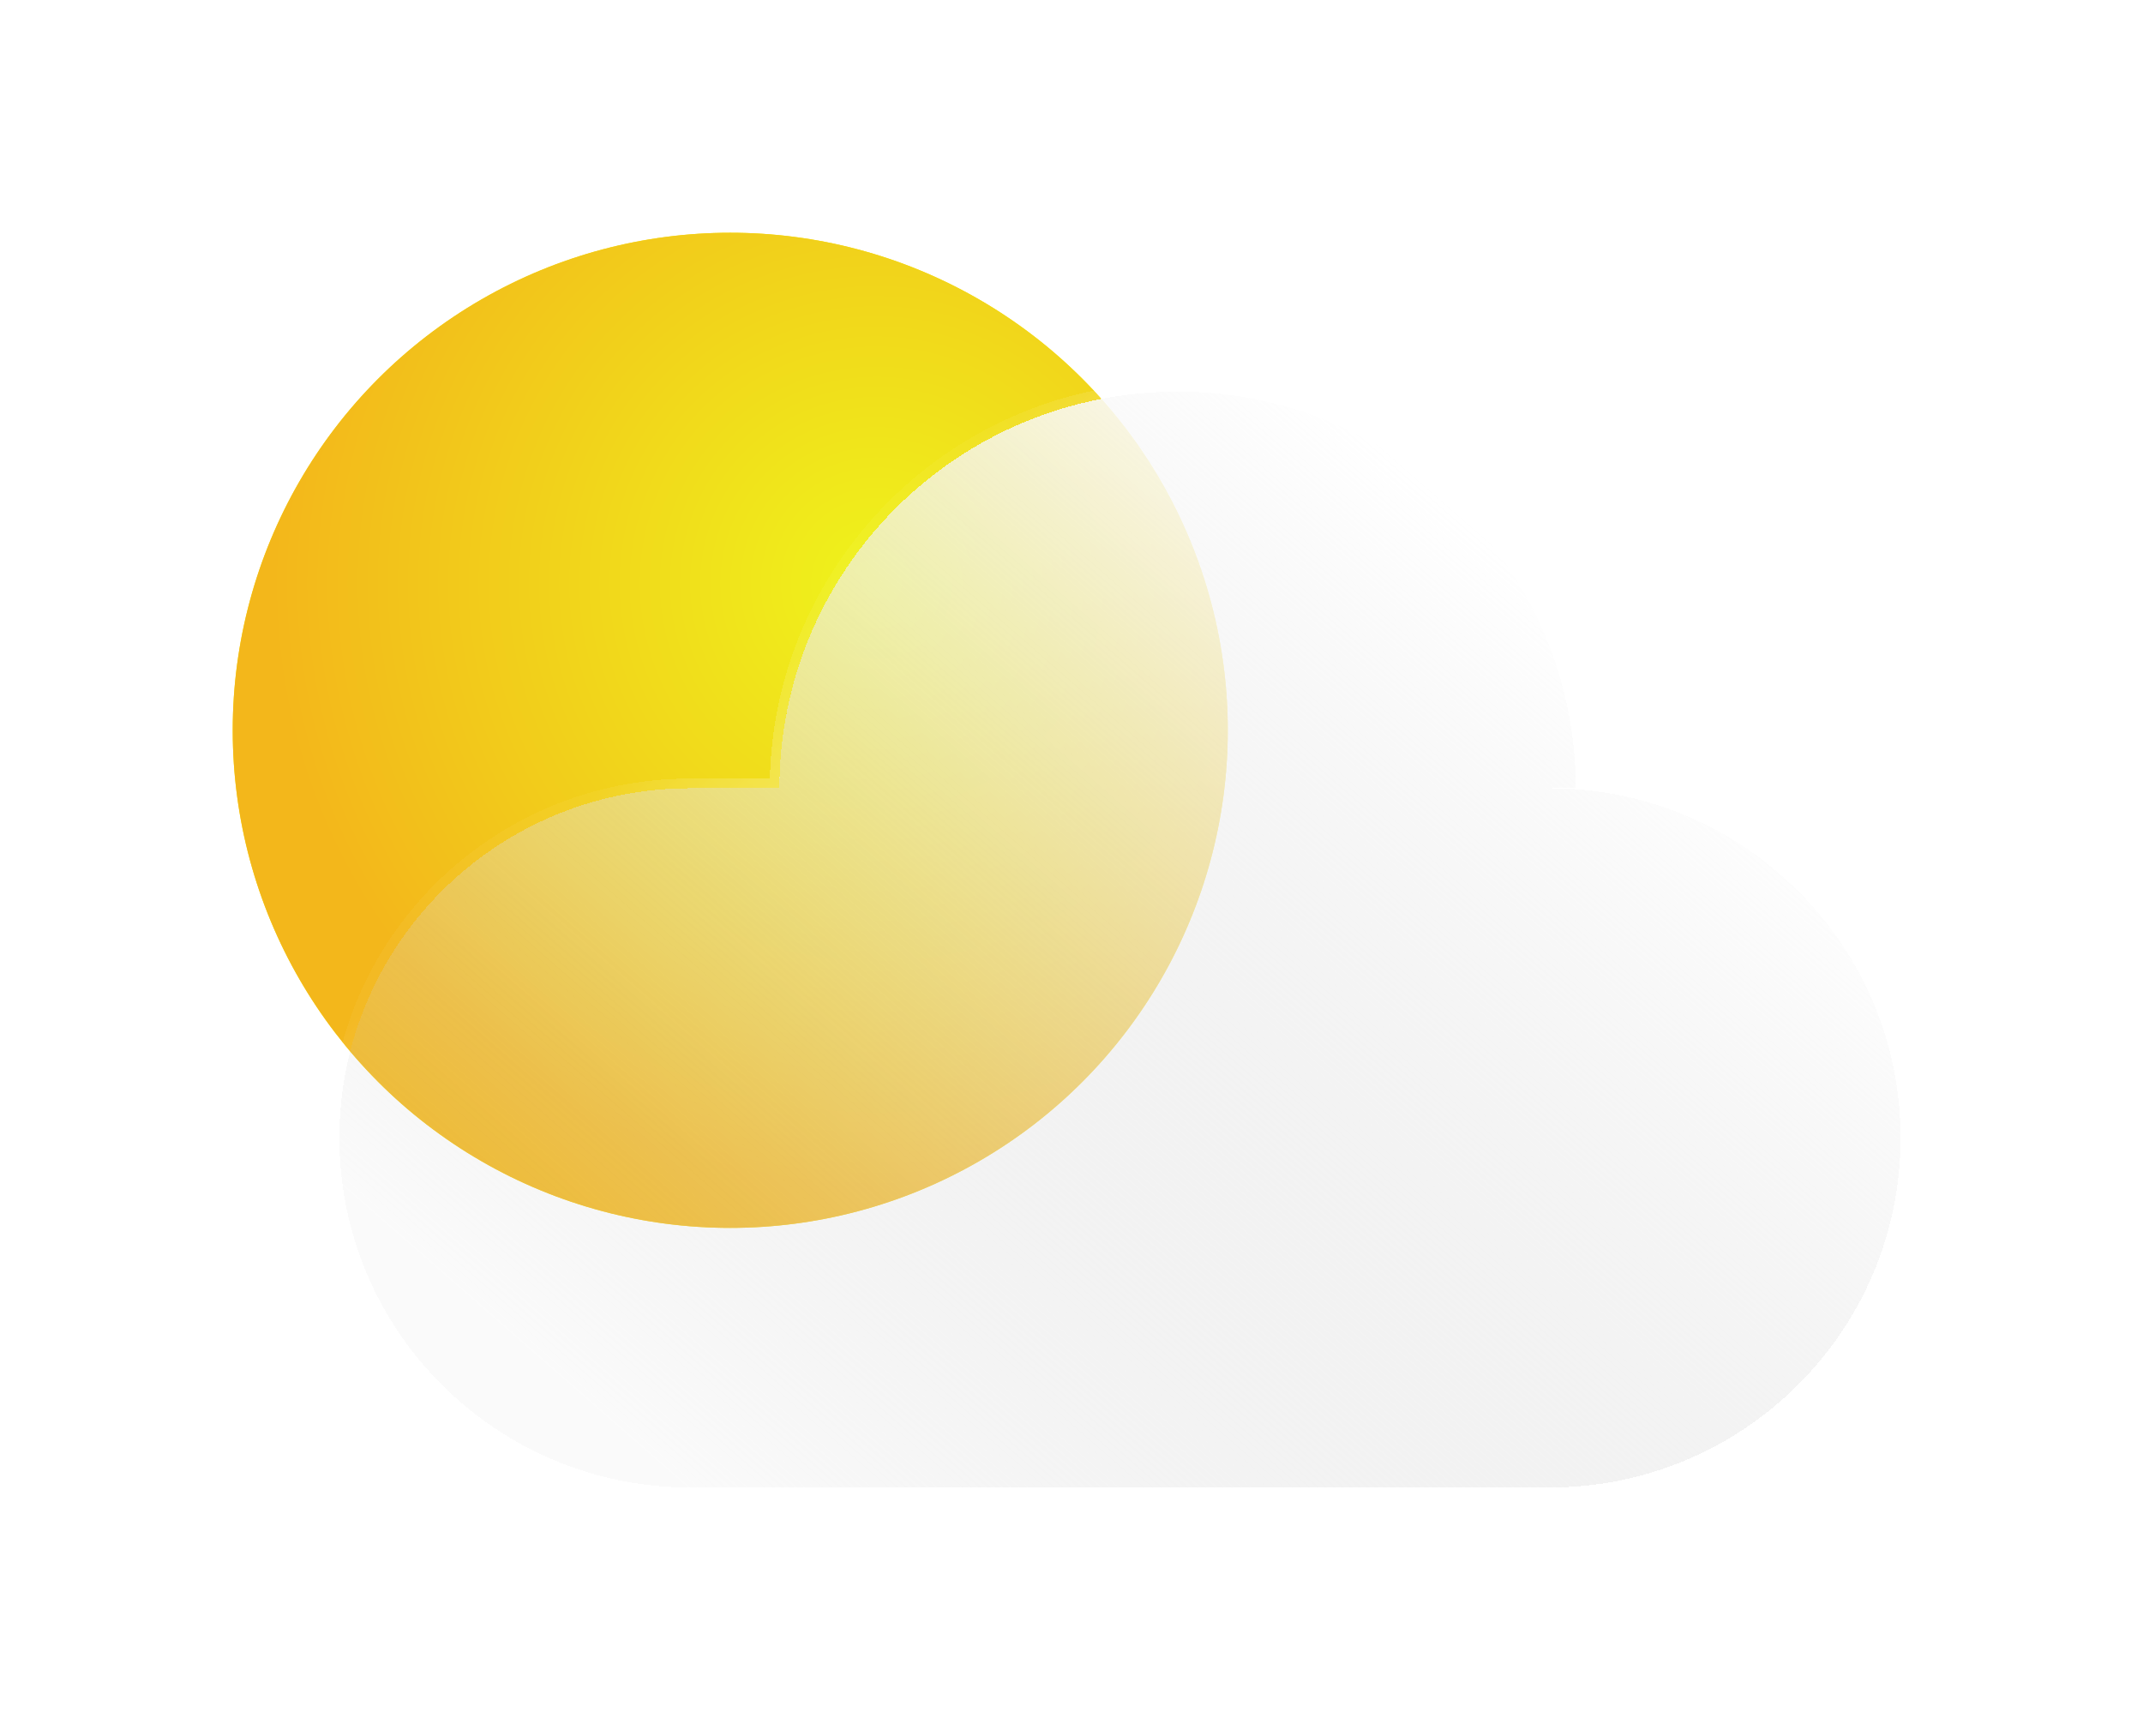 <svg width="221" height="179" viewBox="0 0 221 179" fill="none" xmlns="http://www.w3.org/2000/svg">
<g filter="url(#filter0_f_86_14)">
<circle cx="75.308" cy="75.308" r="51.308" fill="#FFE600"/>
</g>
<circle cx="75.308" cy="75.308" r="51.308" fill="url(#paint0_radial_86_14)"/>
<g filter="url(#filter1_d_86_14)">
<path d="M35 113.332C35 93.421 51.206 77.28 71.198 77.28H159.802C179.794 77.28 196 93.421 196 113.332C196 133.243 179.794 149.385 159.802 149.385H71.198C51.206 149.385 35 133.243 35 113.332Z" fill="url(#paint1_linear_86_14)" shape-rendering="crispEdges"/>
<path d="M162.503 77.28C121.443 77.28 144.12 77.28 121.443 77.28C98.766 77.28 121.443 77.28 80.382 77.28C80.382 54.694 98.766 36.385 121.443 36.385C144.12 36.385 162.503 54.694 162.503 77.28Z" fill="url(#paint2_linear_86_14)" shape-rendering="crispEdges"/>
<path d="M163.002 76.917C162.806 54.22 144.273 35.885 121.443 35.885C98.659 35.885 80.154 54.146 79.885 76.78H71.198C50.932 76.78 34.5 93.143 34.5 113.332C34.5 133.521 50.932 149.885 71.198 149.885H159.802C180.068 149.885 196.5 133.521 196.5 113.332C196.5 94.217 181.77 78.532 163.002 76.917Z" stroke="url(#paint3_linear_86_14)" shape-rendering="crispEdges"/>
</g>
<defs>
<filter id="filter0_f_86_14" x="0" y="0" width="150.615" height="150.615" filterUnits="userSpaceOnUse" color-interpolation-filters="sRGB">
<feFlood flood-opacity="0" result="BackgroundImageFix"/>
<feBlend mode="normal" in="SourceGraphic" in2="BackgroundImageFix" result="shape"/>
<feGaussianBlur stdDeviation="12" result="effect1_foregroundBlur_86_14"/>
</filter>
<filter id="filter1_d_86_14" x="10" y="15.385" width="211" height="163" filterUnits="userSpaceOnUse" color-interpolation-filters="sRGB">
<feFlood flood-opacity="0" result="BackgroundImageFix"/>
<feColorMatrix in="SourceAlpha" type="matrix" values="0 0 0 0 0 0 0 0 0 0 0 0 0 0 0 0 0 0 127 0" result="hardAlpha"/>
<feOffset dy="4"/>
<feGaussianBlur stdDeviation="12"/>
<feComposite in2="hardAlpha" operator="out"/>
<feColorMatrix type="matrix" values="0 0 0 0 0 0 0 0 0 0 0 0 0 0 0 0 0 0 0.25 0"/>
<feBlend mode="normal" in2="BackgroundImageFix" result="effect1_dropShadow_86_14"/>
<feBlend mode="normal" in="SourceGraphic" in2="effect1_dropShadow_86_14" result="shape"/>
</filter>
<radialGradient id="paint0_radial_86_14" cx="0" cy="0" r="1" gradientUnits="userSpaceOnUse" gradientTransform="translate(90.346 60.269) rotate(124.144) scale(61.993)">
<stop stop-color="#EFF31B"/>
<stop offset="1" stop-color="#F3B71B"/>
</radialGradient>
<linearGradient id="paint1_linear_86_14" x1="144.404" y1="43.649" x2="59.968" y2="140.305" gradientUnits="userSpaceOnUse">
<stop stop-color="white"/>
<stop offset="1" stop-color="#D1D1D1" stop-opacity="0.1"/>
</linearGradient>
<linearGradient id="paint2_linear_86_14" x1="144.404" y1="43.649" x2="59.968" y2="140.305" gradientUnits="userSpaceOnUse">
<stop stop-color="white"/>
<stop offset="1" stop-color="#D1D1D1" stop-opacity="0.1"/>
</linearGradient>
<linearGradient id="paint3_linear_86_14" x1="89.699" y1="51.537" x2="177.76" y2="145.94" gradientUnits="userSpaceOnUse">
<stop stop-color="white" stop-opacity="0.04"/>
<stop offset="0.104" stop-color="white" stop-opacity="0.243"/>
<stop offset="1" stop-color="white"/>
</linearGradient>
</defs>
</svg>
